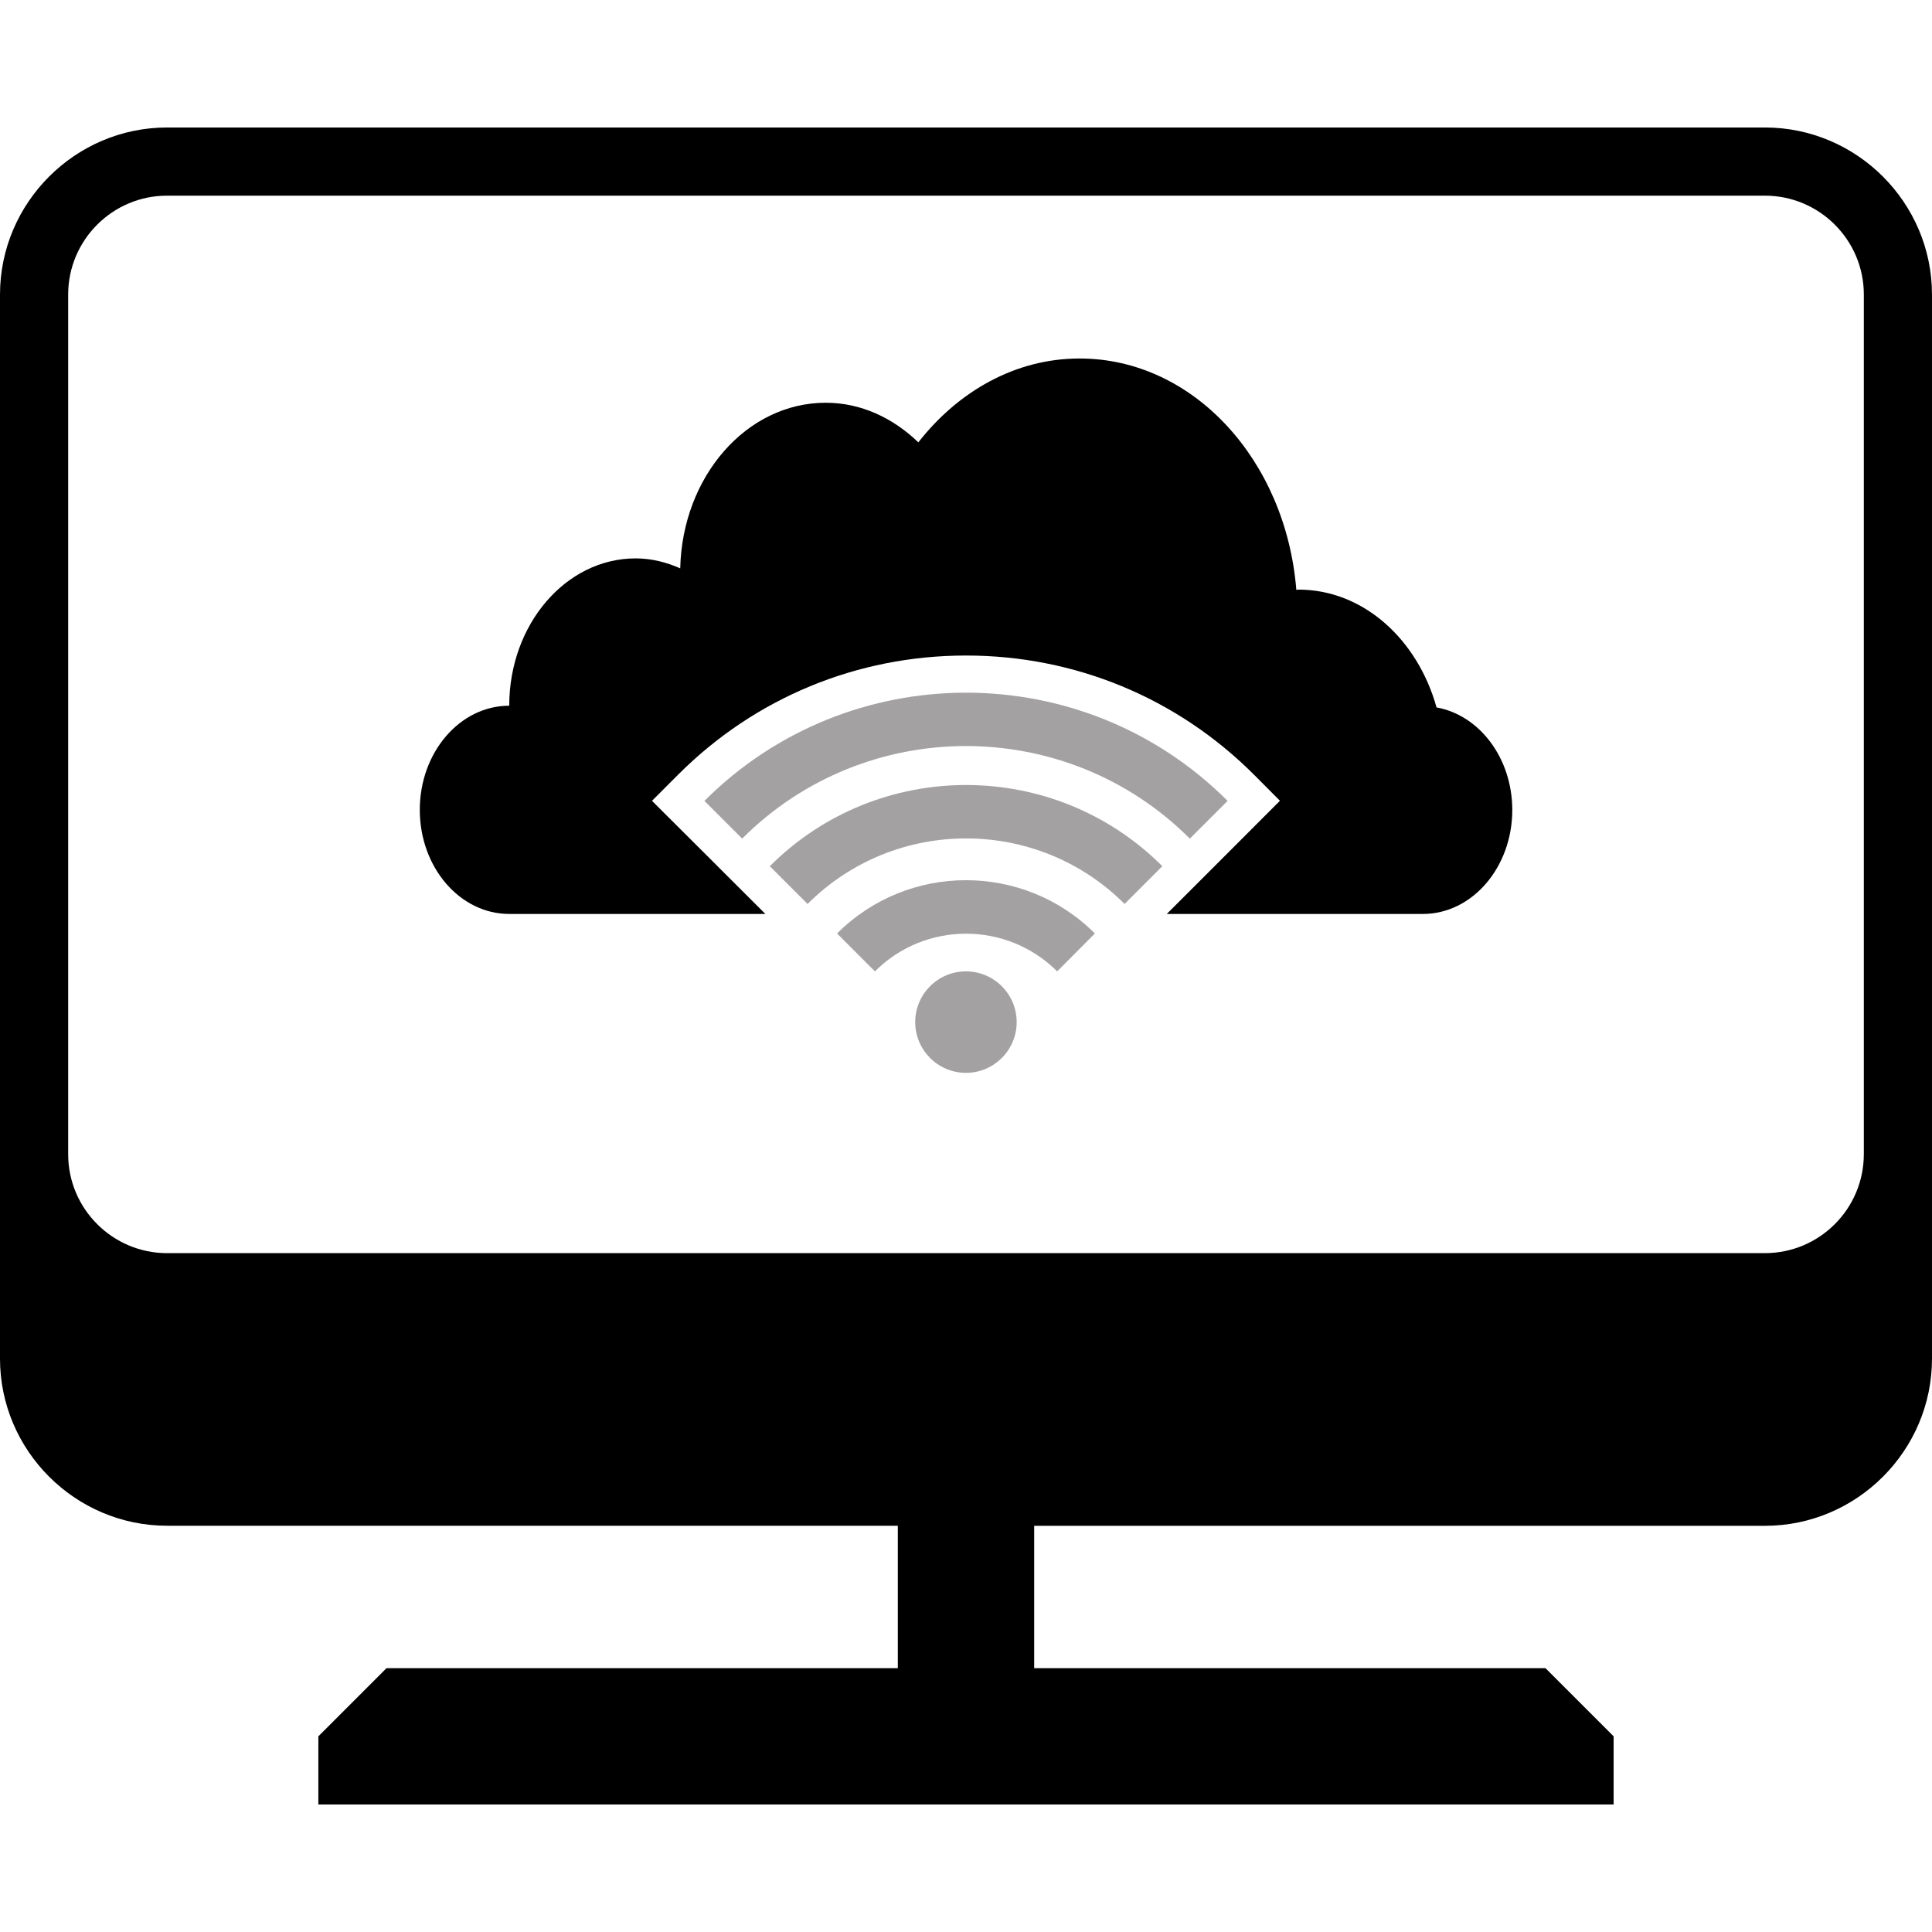 <?xml version="1.0"?>
<svg xmlns="http://www.w3.org/2000/svg" xmlns:xlink="http://www.w3.org/1999/xlink" version="1.1" id="Capa_1" x="0px" y="0px" width="512px" height="512px" viewBox="0 0 158.798 158.798" style="enable-background:new 0 0 158.798 158.798;" xml:space="preserve" class=""><g><g>
	<g>
		<path style='fill:wihite' d="M145.064,10.479H13.732C6.182,10.479,0,16.665,0,24.211v87.461c0,7.558,6.187,13.734,13.732,13.734h60.063v11.705H31.771    l-5.604,5.604v5.604h106.463v-5.604l-5.604-5.604H85.002v-11.699h60.062c7.561,0,13.733-6.183,13.733-13.735V24.211    C158.798,16.665,152.625,10.479,145.064,10.479z M153.194,94.868c0,4.487-3.646,8.132-8.13,8.132H13.732    c-4.48,0-8.129-3.645-8.129-8.132V24.211c0-4.482,3.648-8.129,8.129-8.129h131.333c4.484,0,8.13,3.647,8.13,8.129V94.868z" data-original="#000000" class="active-path" data-old_color="#000000" fill="#A3A1A1"/>
		<g>
			<path style='fill:wihite' d="M118.074,58.145c-1.56-5.604-6.029-9.683-11.348-9.683c-0.061,0-0.121,0.022-0.176,0.022     c-0.854-10.646-8.458-19.018-17.817-19.018c-5.266,0-9.962,2.689-13.252,6.892c-2.076-2-4.706-3.255-7.608-3.255     c-6.518,0-11.79,6.063-11.963,13.611c-1.144-0.504-2.371-0.818-3.665-0.818c-5.738,0-10.389,5.425-10.389,12.109     c-4.06,0-7.352,3.838-7.352,8.561c0,4.722,3.292,8.555,7.352,8.555c0,0,9.152,0,21.053,0l-3.946-3.937V71.18l-5.374-5.357     l2.157-2.159c6.308-6.309,14.708-9.784,23.657-9.784c8.946,0,17.341,3.475,23.657,9.784l2.144,2.154l-5.363,5.367l-3.939,3.937     c11.896,0,21.045,0,21.045,0c4.062,0,7.354-3.838,7.354-8.555C124.291,62.299,121.599,58.782,118.074,58.145z" data-original="#000000" class="active-path" data-old_color="#000000" fill="#A3A1A1"/>
			<g>
				<path  d="M57.9,65.828l3.102,3.098C71.15,58.777,87.663,58.791,97.796,68.93l3.104-3.103C89.051,53.97,69.754,53.97,57.9,65.828z      " data-original="#000000" class="active-path" data-old_color="#000000" fill="#A3A1A1"/>
				<path d="M63.273,71.196l3.103,3.103c7.184-7.183,18.877-7.183,26.058,0l3.101-3.103C86.645,62.299,72.166,62.299,63.273,71.196z      " data-original="#000000" class="active-path" data-old_color="#000000" fill="#A3A1A1"/>
				<path d="M68.802,76.725l3.112,3.116c4.127-4.131,10.844-4.131,14.978,0l3.101-3.116C84.148,70.887,74.641,70.887,68.802,76.725z      " data-original="#000000" class="active-path" data-old_color="#000000" fill="#A3A1A1"/>
				<path d="M79.394,79.841c2.301,0,4.17,1.867,4.17,4.17c0,2.298-1.869,4.17-4.17,4.17c-2.304,0-4.169-1.872-4.169-4.17      C75.225,81.708,77.09,79.841,79.394,79.841z" data-original="#000000" class="active-path" data-old_color="#000000" fill="#A3A1A1"/>
			</g>
		</g>
	</g>
</g></g> </svg>
